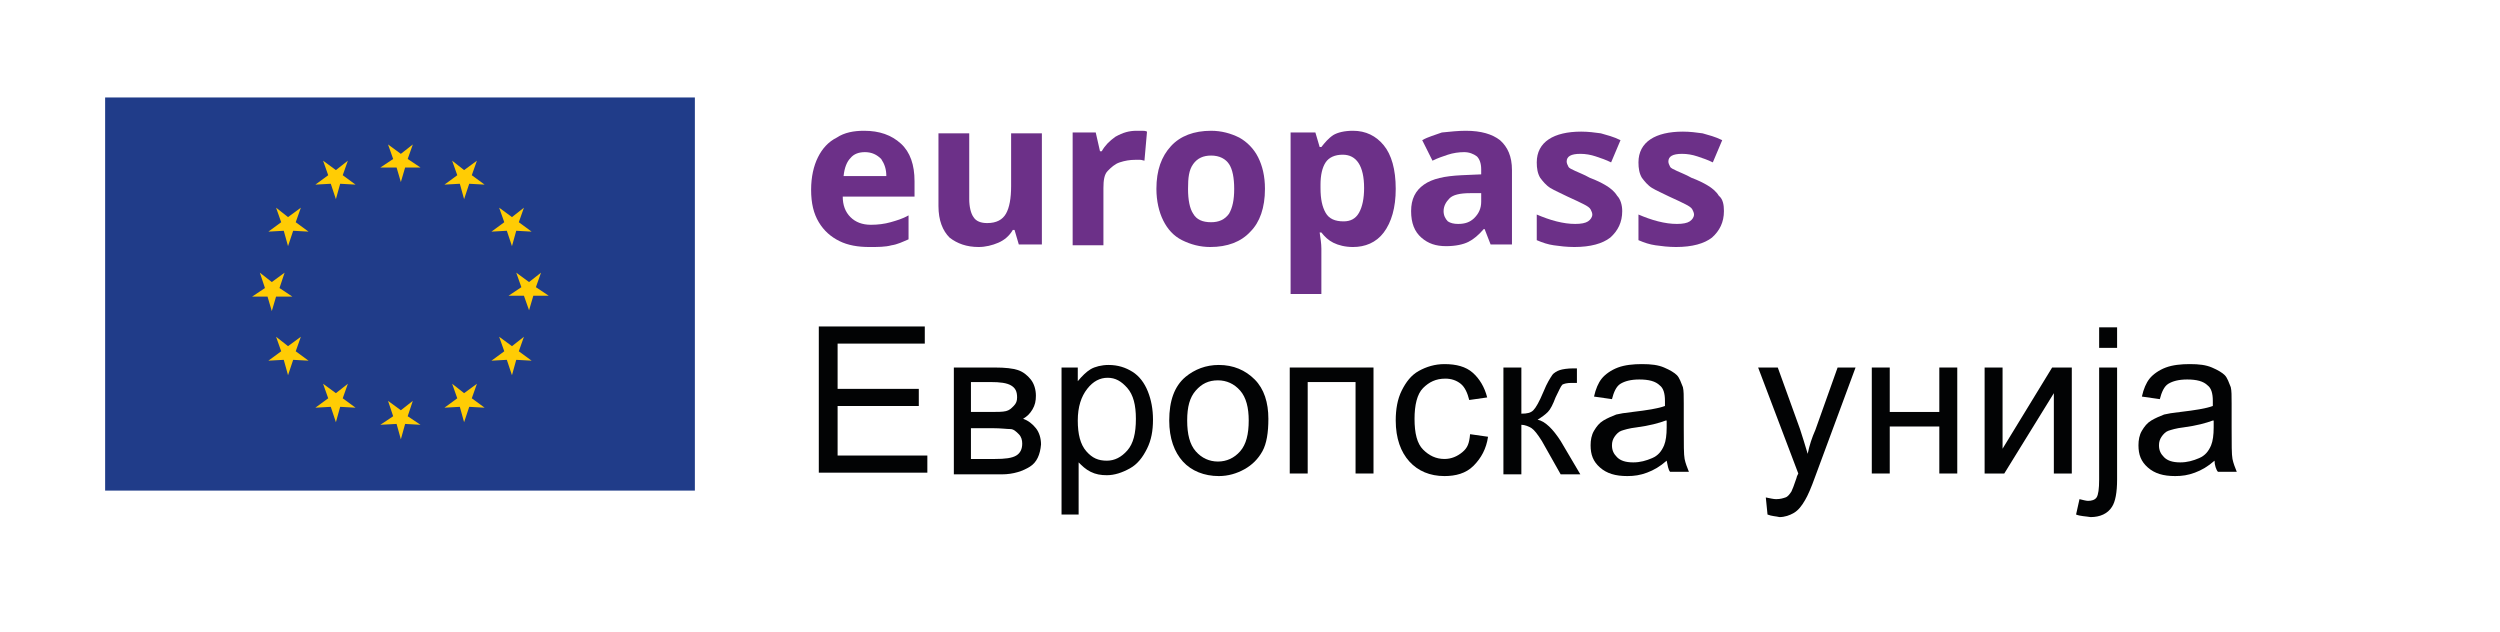 <?xml version="1.0" encoding="utf-8"?>
<!-- Generator: Adobe Illustrator 23.1.1, SVG Export Plug-In . SVG Version: 6.00 Build 0)  -->
<svg version="1.1" id="Capa_1" xmlns="http://www.w3.org/2000/svg" xmlns:xlink="http://www.w3.org/1999/xlink" x="0px" y="0px"
	 viewBox="0 0 292.5 74" style="enable-background:new 0 0 292.5 74;" xml:space="preserve">
<style type="text/css">
	.st0{fill:#6C3088;}
	.st1{clip-path:url(#SVGID_2_);fill:#203C89;}
	.st2{clip-path:url(#SVGID_4_);fill:#FFCC04;}
	.st3{clip-path:url(#SVGID_6_);fill:#FFCC04;}
	.st4{clip-path:url(#SVGID_8_);fill:#FFCC04;}
	.st5{clip-path:url(#SVGID_10_);fill:#FFCC04;}
	.st6{clip-path:url(#SVGID_12_);fill:#FFCC04;}
	.st7{clip-path:url(#SVGID_14_);fill:#FFCC04;}
	.st8{clip-path:url(#SVGID_16_);fill:#FFCC04;}
	.st9{clip-path:url(#SVGID_18_);fill:#FFCC04;}
	.st10{clip-path:url(#SVGID_20_);fill:#FFCC04;}
	.st11{clip-path:url(#SVGID_22_);fill:#FFCC04;}
	.st12{clip-path:url(#SVGID_24_);fill:#FFCC04;}
	.st13{clip-path:url(#SVGID_26_);fill:#FFCC04;}
	.st14{fill:#020304;}
</style>
<g>
	<path class="st0" d="M101.1,15.3c1.8,0,3.2,0.5,4.3,1.5c1.1,1,1.6,2.5,1.6,4.4V23h-8.4c0,1,0.3,1.8,0.9,2.4
		c0.6,0.6,1.4,0.9,2.4,0.9c0.8,0,1.6-0.1,2.3-0.3c0.7-0.2,1.4-0.4,2.1-0.8v2.8c-0.7,0.3-1.3,0.6-2,0.7c-0.7,0.2-1.6,0.2-2.6,0.2
		c-1.3,0-2.5-0.2-3.5-0.7c-1-0.5-1.8-1.2-2.4-2.2c-0.6-1-0.9-2.2-0.9-3.8c0-1.5,0.3-2.8,0.8-3.8s1.2-1.8,2.2-2.3
		C98.8,15.5,99.9,15.3,101.1,15.3z M101.2,17.8c-0.7,0-1.3,0.2-1.7,0.7c-0.4,0.4-0.7,1.1-0.8,2.1h5c0-0.8-0.2-1.4-0.6-2
		C102.6,18.1,102,17.8,101.2,17.8z"/>
	<path class="st0" d="M121.9,15.5v13.1h-2.7l-0.5-1.7h-0.2c-0.4,0.7-1,1.2-1.7,1.5s-1.5,0.5-2.3,0.5c-1.4,0-2.5-0.4-3.4-1.1
		c-0.8-0.8-1.3-2-1.3-3.7v-8.5h3.6v7.7c0,0.9,0.2,1.7,0.5,2.1c0.3,0.5,0.9,0.7,1.6,0.7c1.1,0,1.8-0.4,2.2-1.1
		c0.4-0.7,0.6-1.8,0.6-3.2v-6.2H121.9z"/>
	<path class="st0" d="M133,15.3c0.2,0,0.4,0,0.6,0c0.2,0,0.4,0,0.6,0.1l-0.3,3.4c-0.1,0-0.3-0.1-0.5-0.1c-0.2,0-0.4,0-0.6,0
		c-0.6,0-1.2,0.1-1.8,0.3c-0.6,0.2-1,0.6-1.4,1s-0.5,1.1-0.5,2v6.7h-3.6V15.5h2.7l0.5,2.2h0.2c0.4-0.7,0.9-1.2,1.6-1.7
		C131.4,15.5,132.1,15.3,133,15.3z"/>
	<path class="st0" d="M148,22.1c0,2.2-0.6,3.9-1.7,5c-1.1,1.2-2.7,1.8-4.7,1.8c-1.2,0-2.3-0.3-3.3-0.8c-1-0.5-1.7-1.3-2.2-2.3
		c-0.5-1-0.8-2.3-0.8-3.7c0-2.2,0.6-3.8,1.7-5c1.1-1.2,2.7-1.8,4.7-1.8c1.2,0,2.3,0.3,3.3,0.8c0.9,0.5,1.7,1.3,2.2,2.3
		S148,20.6,148,22.1z M139,22.1c0,1.3,0.2,2.3,0.6,2.9c0.4,0.7,1.1,1,2.1,1c0.9,0,1.6-0.3,2.1-1c0.4-0.7,0.6-1.6,0.6-2.9
		c0-1.3-0.2-2.3-0.6-2.9c-0.4-0.6-1.1-1-2.1-1c-0.9,0-1.6,0.3-2.1,1S139,20.8,139,22.1z"/>
	<path class="st0" d="M158.3,15.3c1.5,0,2.7,0.6,3.6,1.7c0.9,1.1,1.4,2.8,1.4,5.1c0,2.2-0.5,3.9-1.4,5.1c-0.9,1.2-2.2,1.7-3.6,1.7
		c-0.9,0-1.7-0.2-2.3-0.5c-0.6-0.3-1-0.7-1.4-1.2h-0.2c0.1,0.7,0.2,1.3,0.2,1.9v5.3H151V15.5h2.9l0.5,1.7h0.2c0.4-0.5,0.8-1,1.4-1.4
		C156.5,15.5,157.3,15.3,158.3,15.3z M157.1,18.1c-0.9,0-1.6,0.3-2,0.9c-0.4,0.6-0.6,1.5-0.6,2.6V22c0,1.3,0.2,2.2,0.6,2.9
		c0.4,0.7,1.1,1,2.1,1c0.8,0,1.4-0.3,1.8-1c0.4-0.7,0.6-1.7,0.6-2.9C159.6,19.4,158.7,18.1,157.1,18.1z"/>
	<path class="st0" d="M171.5,15.3c1.8,0,3.1,0.4,4,1.1c0.9,0.8,1.4,1.9,1.4,3.5v8.7h-2.5l-0.7-1.8h-0.1c-0.6,0.7-1.2,1.2-1.8,1.5
		c-0.6,0.3-1.5,0.5-2.6,0.5c-1.2,0-2.1-0.3-2.9-1s-1.2-1.7-1.2-3.1c0-1.4,0.5-2.4,1.5-3.1c1-0.7,2.4-1,4.4-1.1l2.3-0.1v-0.6
		c0-0.7-0.2-1.2-0.5-1.5c-0.4-0.3-0.9-0.5-1.5-0.5c-0.6,0-1.3,0.1-1.9,0.3c-0.6,0.2-1.2,0.4-1.8,0.7l-1.2-2.4
		c0.7-0.4,1.5-0.6,2.3-0.9C169.7,15.4,170.6,15.3,171.5,15.3z M173.4,22.6l-1.4,0c-1.2,0-2,0.2-2.4,0.6c-0.4,0.4-0.7,0.9-0.7,1.5
		c0,0.5,0.2,0.9,0.5,1.2c0.3,0.2,0.7,0.3,1.2,0.3c0.8,0,1.4-0.2,1.9-0.7s0.8-1.1,0.8-1.9V22.6z"/>
	<path class="st0" d="M189.8,24.7c0,1.3-0.5,2.3-1.4,3.1c-0.9,0.7-2.3,1.1-4.2,1.1c-0.9,0-1.7-0.1-2.4-0.2s-1.3-0.3-2-0.6v-3
		c0.7,0.3,1.5,0.6,2.3,0.8c0.8,0.2,1.5,0.3,2.2,0.3c0.7,0,1.2-0.1,1.5-0.3c0.3-0.2,0.5-0.5,0.5-0.8c0-0.2-0.1-0.4-0.2-0.6
		c-0.1-0.2-0.4-0.4-0.8-0.6c-0.4-0.2-1-0.5-1.9-0.9c-0.8-0.4-1.5-0.7-2-1s-0.9-0.8-1.2-1.2c-0.3-0.5-0.4-1.1-0.4-1.8
		c0-1.2,0.5-2.1,1.4-2.7c0.9-0.6,2.2-0.9,3.8-0.9c0.8,0,1.6,0.1,2.3,0.2c0.7,0.2,1.5,0.4,2.3,0.8l-1.1,2.6c-0.6-0.3-1.2-0.5-1.8-0.7
		c-0.6-0.2-1.2-0.3-1.8-0.3c-1.1,0-1.6,0.3-1.6,0.9c0,0.2,0.1,0.4,0.2,0.6c0.1,0.2,0.4,0.3,0.8,0.5c0.4,0.2,1,0.4,1.7,0.8
		c0.8,0.3,1.4,0.6,1.9,0.9c0.5,0.3,1,0.7,1.3,1.2C189.6,23.3,189.8,24,189.8,24.7z"/>
	<path class="st0" d="M201.7,24.7c0,1.3-0.5,2.3-1.4,3.1c-0.9,0.7-2.3,1.1-4.2,1.1c-0.9,0-1.7-0.1-2.4-0.2s-1.3-0.3-2-0.6v-3
		c0.7,0.3,1.5,0.6,2.3,0.8c0.8,0.2,1.5,0.3,2.2,0.3c0.7,0,1.2-0.1,1.5-0.3c0.3-0.2,0.5-0.5,0.5-0.8c0-0.2-0.1-0.4-0.2-0.6
		c-0.1-0.2-0.4-0.4-0.8-0.6c-0.4-0.2-1-0.5-1.9-0.9c-0.8-0.4-1.5-0.7-2-1s-0.9-0.8-1.2-1.2c-0.3-0.5-0.4-1.1-0.4-1.8
		c0-1.2,0.5-2.1,1.4-2.7c0.9-0.6,2.2-0.9,3.8-0.9c0.8,0,1.6,0.1,2.3,0.2c0.7,0.2,1.5,0.4,2.3,0.8l-1.1,2.6c-0.6-0.3-1.2-0.5-1.8-0.7
		c-0.6-0.2-1.2-0.3-1.8-0.3c-1.1,0-1.6,0.3-1.6,0.9c0,0.2,0.1,0.4,0.2,0.6c0.1,0.2,0.4,0.3,0.8,0.5c0.4,0.2,1,0.4,1.7,0.8
		c0.8,0.3,1.4,0.6,1.9,0.9c0.5,0.3,1,0.7,1.3,1.2C201.6,23.3,201.7,24,201.7,24.7z"/>
</g>
<g>
	<defs>
		<rect id="SVGID_1_" x="12.3" y="11.4" width="69" height="46"/>
	</defs>
	<clipPath id="SVGID_2_">
		<use xlink:href="#SVGID_1_"  style="overflow:visible;"/>
	</clipPath>
	<rect x="7.3" y="6.4" class="st1" width="79" height="56"/>
</g>
<g>
	<defs>
		<polygon id="SVGID_3_" points="46.9,48 45.4,46.9 46,48.7 44.5,49.7 46.4,49.6 46.9,51.4 47.4,49.6 49.2,49.7 47.7,48.7 
			48.3,46.9 		"/>
	</defs>
	<clipPath id="SVGID_4_">
		<use xlink:href="#SVGID_3_"  style="overflow:visible;"/>
	</clipPath>
	<rect x="39.5" y="41.9" class="st2" width="14.7" height="14.5"/>
</g>
<g>
	<defs>
		<polygon id="SVGID_5_" points="54.3,46 52.9,44.9 53.5,46.6 52,47.7 53.8,47.6 54.3,49.4 54.9,47.6 56.7,47.7 55.2,46.6 
			55.8,44.9 		"/>
	</defs>
	<clipPath id="SVGID_6_">
		<use xlink:href="#SVGID_5_"  style="overflow:visible;"/>
	</clipPath>
	<rect x="47" y="39.9" class="st3" width="14.7" height="14.5"/>
</g>
<g>
	<defs>
		<polygon id="SVGID_7_" points="59.9,40.5 58.4,39.4 59,41.1 57.5,42.2 59.3,42.1 59.9,43.9 60.4,42.1 62.2,42.2 60.7,41.1 
			61.3,39.4 		"/>
	</defs>
	<clipPath id="SVGID_8_">
		<use xlink:href="#SVGID_7_"  style="overflow:visible;"/>
	</clipPath>
	<rect x="52.5" y="34.4" class="st4" width="14.7" height="14.5"/>
</g>
<g>
	<defs>
		<polygon id="SVGID_9_" points="61.9,33 60.4,31.9 61,33.6 59.5,34.6 61.3,34.6 61.9,36.3 62.4,34.6 64.2,34.6 62.7,33.6 
			63.3,31.9 		"/>
	</defs>
	<clipPath id="SVGID_10_">
		<use xlink:href="#SVGID_9_"  style="overflow:visible;"/>
	</clipPath>
	<rect x="54.5" y="26.9" class="st5" width="14.7" height="14.5"/>
</g>
<g>
	<defs>
		<polygon id="SVGID_11_" points="59.9,25.4 58.4,24.3 59,26 57.5,27.1 59.3,27 59.9,28.8 60.4,27 62.2,27.1 60.7,26 61.3,24.3 		
			"/>
	</defs>
	<clipPath id="SVGID_12_">
		<use xlink:href="#SVGID_11_"  style="overflow:visible;"/>
	</clipPath>
	<rect x="52.5" y="19.3" class="st6" width="14.7" height="14.5"/>
</g>
<g>
	<defs>
		<polygon id="SVGID_13_" points="54.3,19.9 52.9,18.8 53.5,20.5 52,21.6 53.8,21.5 54.3,23.3 54.9,21.5 56.7,21.6 55.2,20.5 
			55.8,18.8 		"/>
	</defs>
	<clipPath id="SVGID_14_">
		<use xlink:href="#SVGID_13_"  style="overflow:visible;"/>
	</clipPath>
	<rect x="47" y="13.8" class="st7" width="14.7" height="14.5"/>
</g>
<g>
	<defs>
		<polygon id="SVGID_15_" points="46.9,18 45.4,16.9 46,18.6 44.5,19.6 46.4,19.6 46.9,21.3 47.4,19.6 49.2,19.6 47.7,18.6 
			48.3,16.9 		"/>
	</defs>
	<clipPath id="SVGID_16_">
		<use xlink:href="#SVGID_15_"  style="overflow:visible;"/>
	</clipPath>
	<rect x="39.5" y="11.9" class="st8" width="14.7" height="14.5"/>
</g>
<g>
	<defs>
		<polygon id="SVGID_17_" points="39.3,19.9 37.8,18.8 38.4,20.5 36.9,21.6 38.7,21.5 39.3,23.3 39.8,21.5 41.6,21.6 40.1,20.5 
			40.7,18.8 		"/>
	</defs>
	<clipPath id="SVGID_18_">
		<use xlink:href="#SVGID_17_"  style="overflow:visible;"/>
	</clipPath>
	<rect x="31.9" y="13.8" class="st9" width="14.7" height="14.5"/>
</g>
<g>
	<defs>
		<polygon id="SVGID_19_" points="33.7,25.4 32.3,24.3 32.9,26 31.4,27.1 33.2,27 33.7,28.8 34.3,27 36.1,27.1 34.6,26 35.2,24.3 		
			"/>
	</defs>
	<clipPath id="SVGID_20_">
		<use xlink:href="#SVGID_19_"  style="overflow:visible;"/>
	</clipPath>
	<rect x="26.4" y="19.3" class="st10" width="14.7" height="14.5"/>
</g>
<g>
	<defs>
		<polygon id="SVGID_21_" points="31.8,33 30.4,31.9 31,33.7 29.5,34.7 31.3,34.7 31.8,36.4 32.3,34.7 34.2,34.7 32.7,33.7 
			33.3,31.9 		"/>
	</defs>
	<clipPath id="SVGID_22_">
		<use xlink:href="#SVGID_21_"  style="overflow:visible;"/>
	</clipPath>
	<rect x="24.5" y="26.9" class="st11" width="14.7" height="14.5"/>
</g>
<g>
	<defs>
		<polygon id="SVGID_23_" points="33.7,40.5 32.3,39.4 32.9,41.1 31.4,42.2 33.2,42.1 33.7,43.9 34.3,42.1 36.1,42.2 34.6,41.1 
			35.2,39.4 		"/>
	</defs>
	<clipPath id="SVGID_24_">
		<use xlink:href="#SVGID_23_"  style="overflow:visible;"/>
	</clipPath>
	<rect x="26.4" y="34.4" class="st12" width="14.7" height="14.5"/>
</g>
<g>
	<defs>
		<polygon id="SVGID_25_" points="39.3,46 37.8,44.9 38.4,46.6 36.9,47.7 38.7,47.6 39.3,49.4 39.8,47.6 41.6,47.7 40.1,46.6 
			40.7,44.9 		"/>
	</defs>
	<clipPath id="SVGID_26_">
		<use xlink:href="#SVGID_25_"  style="overflow:visible;"/>
	</clipPath>
	<rect x="31.9" y="39.9" class="st13" width="14.7" height="14.5"/>
</g>
<g>
	<path class="st14" d="M95.8,55.4V38.2h12.4v2H98v5.3h9.5v2H98v5.8h10.5v2H95.8z"/>
	<path class="st14" d="M111.5,43h4.9c1.2,0,2.1,0.1,2.7,0.3s1.1,0.6,1.5,1.1s0.6,1.2,0.6,1.9c0,0.6-0.1,1.1-0.4,1.6
		s-0.6,0.8-1.1,1.1c0.6,0.2,1.1,0.6,1.5,1.1s0.6,1.2,0.6,1.9c-0.1,1.2-0.5,2.1-1.3,2.6s-1.9,0.9-3.3,0.9h-5.6V43z M113.6,48.2h2.2
		c0.9,0,1.5,0,1.9-0.1s0.6-0.3,0.9-0.6s0.4-0.6,0.4-1c0-0.7-0.2-1.1-0.7-1.4s-1.3-0.4-2.4-0.4h-2.3V48.2z M113.6,53.7h2.8
		c1.2,0,2-0.1,2.5-0.4s0.7-0.8,0.7-1.4c0-0.4-0.1-0.8-0.4-1.1s-0.6-0.6-1-0.6s-1.1-0.1-2-0.1h-2.6V53.7z"/>
	<path class="st14" d="M124.2,60.2V43h1.9v1.6c0.5-0.6,1-1.1,1.5-1.4s1.3-0.5,2.1-0.5c1.1,0,2,0.3,2.8,0.8s1.4,1.3,1.8,2.3
		s0.6,2.1,0.6,3.3c0,1.3-0.2,2.4-0.7,3.4s-1.1,1.8-2,2.3s-1.8,0.8-2.7,0.8c-0.7,0-1.3-0.1-1.9-0.4s-1-0.7-1.4-1.1v6.1H124.2z
		 M126.1,49.2c0,1.6,0.3,2.8,1,3.6s1.4,1.1,2.4,1.1c0.9,0,1.7-0.4,2.4-1.2s1-2,1-3.7c0-1.6-0.3-2.8-1-3.6s-1.4-1.2-2.3-1.2
		c-0.9,0-1.7,0.4-2.4,1.3S126.1,47.6,126.1,49.2z"/>
	<path class="st14" d="M136.8,49.2c0-2.3,0.6-4,1.9-5.1c1.1-0.9,2.4-1.4,3.9-1.4c1.7,0,3.1,0.6,4.2,1.7s1.6,2.7,1.6,4.6
		c0,1.6-0.2,2.9-0.7,3.8s-1.2,1.6-2.1,2.1s-1.9,0.8-3,0.8c-1.7,0-3.2-0.6-4.2-1.7S136.8,51.3,136.8,49.2z M138.9,49.2
		c0,1.6,0.3,2.8,1,3.6s1.6,1.2,2.6,1.2c1,0,1.9-0.4,2.6-1.2s1-2,1-3.6c0-1.5-0.3-2.7-1-3.5s-1.6-1.2-2.6-1.2c-1.1,0-1.9,0.4-2.6,1.2
		S138.9,47.6,138.9,49.2z"/>
	<path class="st14" d="M150.9,43h9.8v12.4h-2.1V44.7H153v10.7h-2.1V43z"/>
	<path class="st14" d="M172,50.8l2.1,0.3c-0.2,1.4-0.8,2.5-1.7,3.4s-2.1,1.2-3.4,1.2c-1.7,0-3.1-0.6-4.1-1.7s-1.6-2.7-1.6-4.8
		c0-1.3,0.2-2.5,0.7-3.5s1.1-1.8,2-2.3s1.9-0.8,3-0.8c1.4,0,2.5,0.3,3.3,1s1.4,1.7,1.7,2.9l-2.1,0.3c-0.2-0.8-0.5-1.5-1-1.9
		s-1.1-0.6-1.8-0.6c-1.1,0-1.9,0.4-2.6,1.1s-1,2-1,3.6c0,1.7,0.3,2.9,1,3.6s1.5,1.1,2.5,1.1c0.8,0,1.5-0.3,2.1-0.8
		S171.9,51.9,172,50.8z"/>
	<path class="st14" d="M175.9,43h2.1v5.4c0.7,0,1.1-0.1,1.4-0.4s0.7-1,1.2-2.2c0.4-1,0.8-1.6,1-1.9s0.6-0.5,0.9-0.6s0.9-0.2,1.6-0.2
		h0.4v1.7l-0.6,0c-0.6,0-0.9,0.1-1.1,0.2c-0.2,0.2-0.4,0.7-0.8,1.5c-0.3,0.8-0.6,1.4-0.9,1.7s-0.7,0.6-1.2,0.9
		c0.9,0.2,1.8,1.1,2.7,2.5l2.3,3.9h-2.3l-2.2-3.9c-0.5-0.8-0.9-1.3-1.2-1.5s-0.8-0.4-1.2-0.4v5.8h-2.1V43z"/>
	<path class="st14" d="M195,53.9c-0.8,0.7-1.5,1.1-2.3,1.4s-1.5,0.4-2.3,0.4c-1.4,0-2.4-0.3-3.2-1s-1.1-1.5-1.1-2.6
		c0-0.6,0.1-1.2,0.4-1.7s0.6-0.9,1.1-1.2s1-0.5,1.5-0.7c0.4-0.1,1-0.2,1.9-0.3c1.7-0.2,3-0.4,3.8-0.7c0-0.3,0-0.5,0-0.6
		c0-0.9-0.2-1.5-0.6-1.8c-0.5-0.5-1.3-0.7-2.4-0.7c-1,0-1.7,0.2-2.2,0.5s-0.8,1-1,1.8l-2.1-0.3c0.2-0.9,0.5-1.6,0.9-2.1
		s1.1-1,1.9-1.3s1.8-0.4,2.8-0.4c1.1,0,1.9,0.1,2.6,0.4s1.2,0.6,1.5,0.9s0.5,0.9,0.7,1.4c0.1,0.4,0.1,1,0.1,1.9v2.8
		c0,2,0,3.2,0.1,3.7s0.3,1,0.5,1.5h-2.2C195.2,55,195.1,54.4,195,53.9z M194.9,49.2c-0.8,0.3-1.9,0.6-3.4,0.8
		c-0.9,0.1-1.5,0.3-1.8,0.4s-0.6,0.4-0.8,0.7s-0.3,0.6-0.3,1c0,0.6,0.2,1,0.6,1.4s1,0.6,1.9,0.6c0.8,0,1.5-0.2,2.2-0.5
		s1.1-0.8,1.4-1.5c0.2-0.5,0.3-1.2,0.3-2.1V49.2z"/>
	<path class="st14" d="M206.8,60.2l-0.2-2c0.5,0.1,0.9,0.2,1.2,0.2c0.5,0,0.8-0.1,1.1-0.2s0.5-0.4,0.7-0.7c0.1-0.2,0.3-0.7,0.6-1.6
		c0-0.1,0.1-0.3,0.2-0.5L205.7,43h2.3l2.6,7.2c0.3,0.9,0.6,1.9,0.9,2.9c0.2-1,0.5-1.9,0.9-2.8L215,43h2.1l-4.7,12.7
		c-0.5,1.4-0.9,2.3-1.2,2.8c-0.4,0.7-0.8,1.2-1.3,1.5s-1.1,0.5-1.7,0.5C207.8,60.4,207.3,60.4,206.8,60.2z"/>
	<path class="st14" d="M219,43h2.1v5.2h5.8V43h2.1v12.4h-2.1v-5.5h-5.8v5.5H219V43z"/>
	<path class="st14" d="M232.2,43h2.1v9.5l5.8-9.5h2.3v12.4h-2.1V46l-5.8,9.4h-2.3V43z"/>
	<path class="st14" d="M242.9,60.2l0.4-1.8c0.4,0.1,0.8,0.2,1,0.2c0.4,0,0.8-0.1,1-0.4s0.3-1,0.3-2.1V43h2.1v13.1
		c0,1.5-0.2,2.6-0.6,3.2c-0.5,0.8-1.4,1.2-2.5,1.2C244,60.4,243.4,60.4,242.9,60.2z M245.6,40.7v-2.4h2.1v2.4H245.6z"/>
	<path class="st14" d="M259.1,53.9c-0.8,0.7-1.5,1.1-2.3,1.4s-1.5,0.4-2.3,0.4c-1.4,0-2.4-0.3-3.2-1s-1.1-1.5-1.1-2.6
		c0-0.6,0.1-1.2,0.4-1.7s0.6-0.9,1.1-1.2s1-0.5,1.5-0.7c0.4-0.1,1-0.2,1.9-0.3c1.7-0.2,3-0.4,3.8-0.7c0-0.3,0-0.5,0-0.6
		c0-0.9-0.2-1.5-0.6-1.8c-0.5-0.5-1.3-0.7-2.4-0.7c-1,0-1.7,0.2-2.2,0.5s-0.8,1-1,1.8l-2.1-0.3c0.2-0.9,0.5-1.6,0.9-2.1
		s1.1-1,1.9-1.3s1.8-0.4,2.8-0.4c1.1,0,1.9,0.1,2.6,0.4s1.2,0.6,1.5,0.9s0.5,0.9,0.7,1.4c0.1,0.4,0.1,1,0.1,1.9v2.8
		c0,2,0,3.2,0.1,3.7s0.3,1,0.5,1.5h-2.2C259.3,55,259.1,54.4,259.1,53.9z M258.9,49.2c-0.8,0.3-1.9,0.6-3.4,0.8
		c-0.9,0.1-1.5,0.3-1.8,0.4s-0.6,0.4-0.8,0.7s-0.3,0.6-0.3,1c0,0.6,0.2,1,0.6,1.4s1,0.6,1.9,0.6c0.8,0,1.5-0.2,2.2-0.5
		s1.1-0.8,1.4-1.5c0.2-0.5,0.3-1.2,0.3-2.1V49.2z"/>
</g>
</svg>
